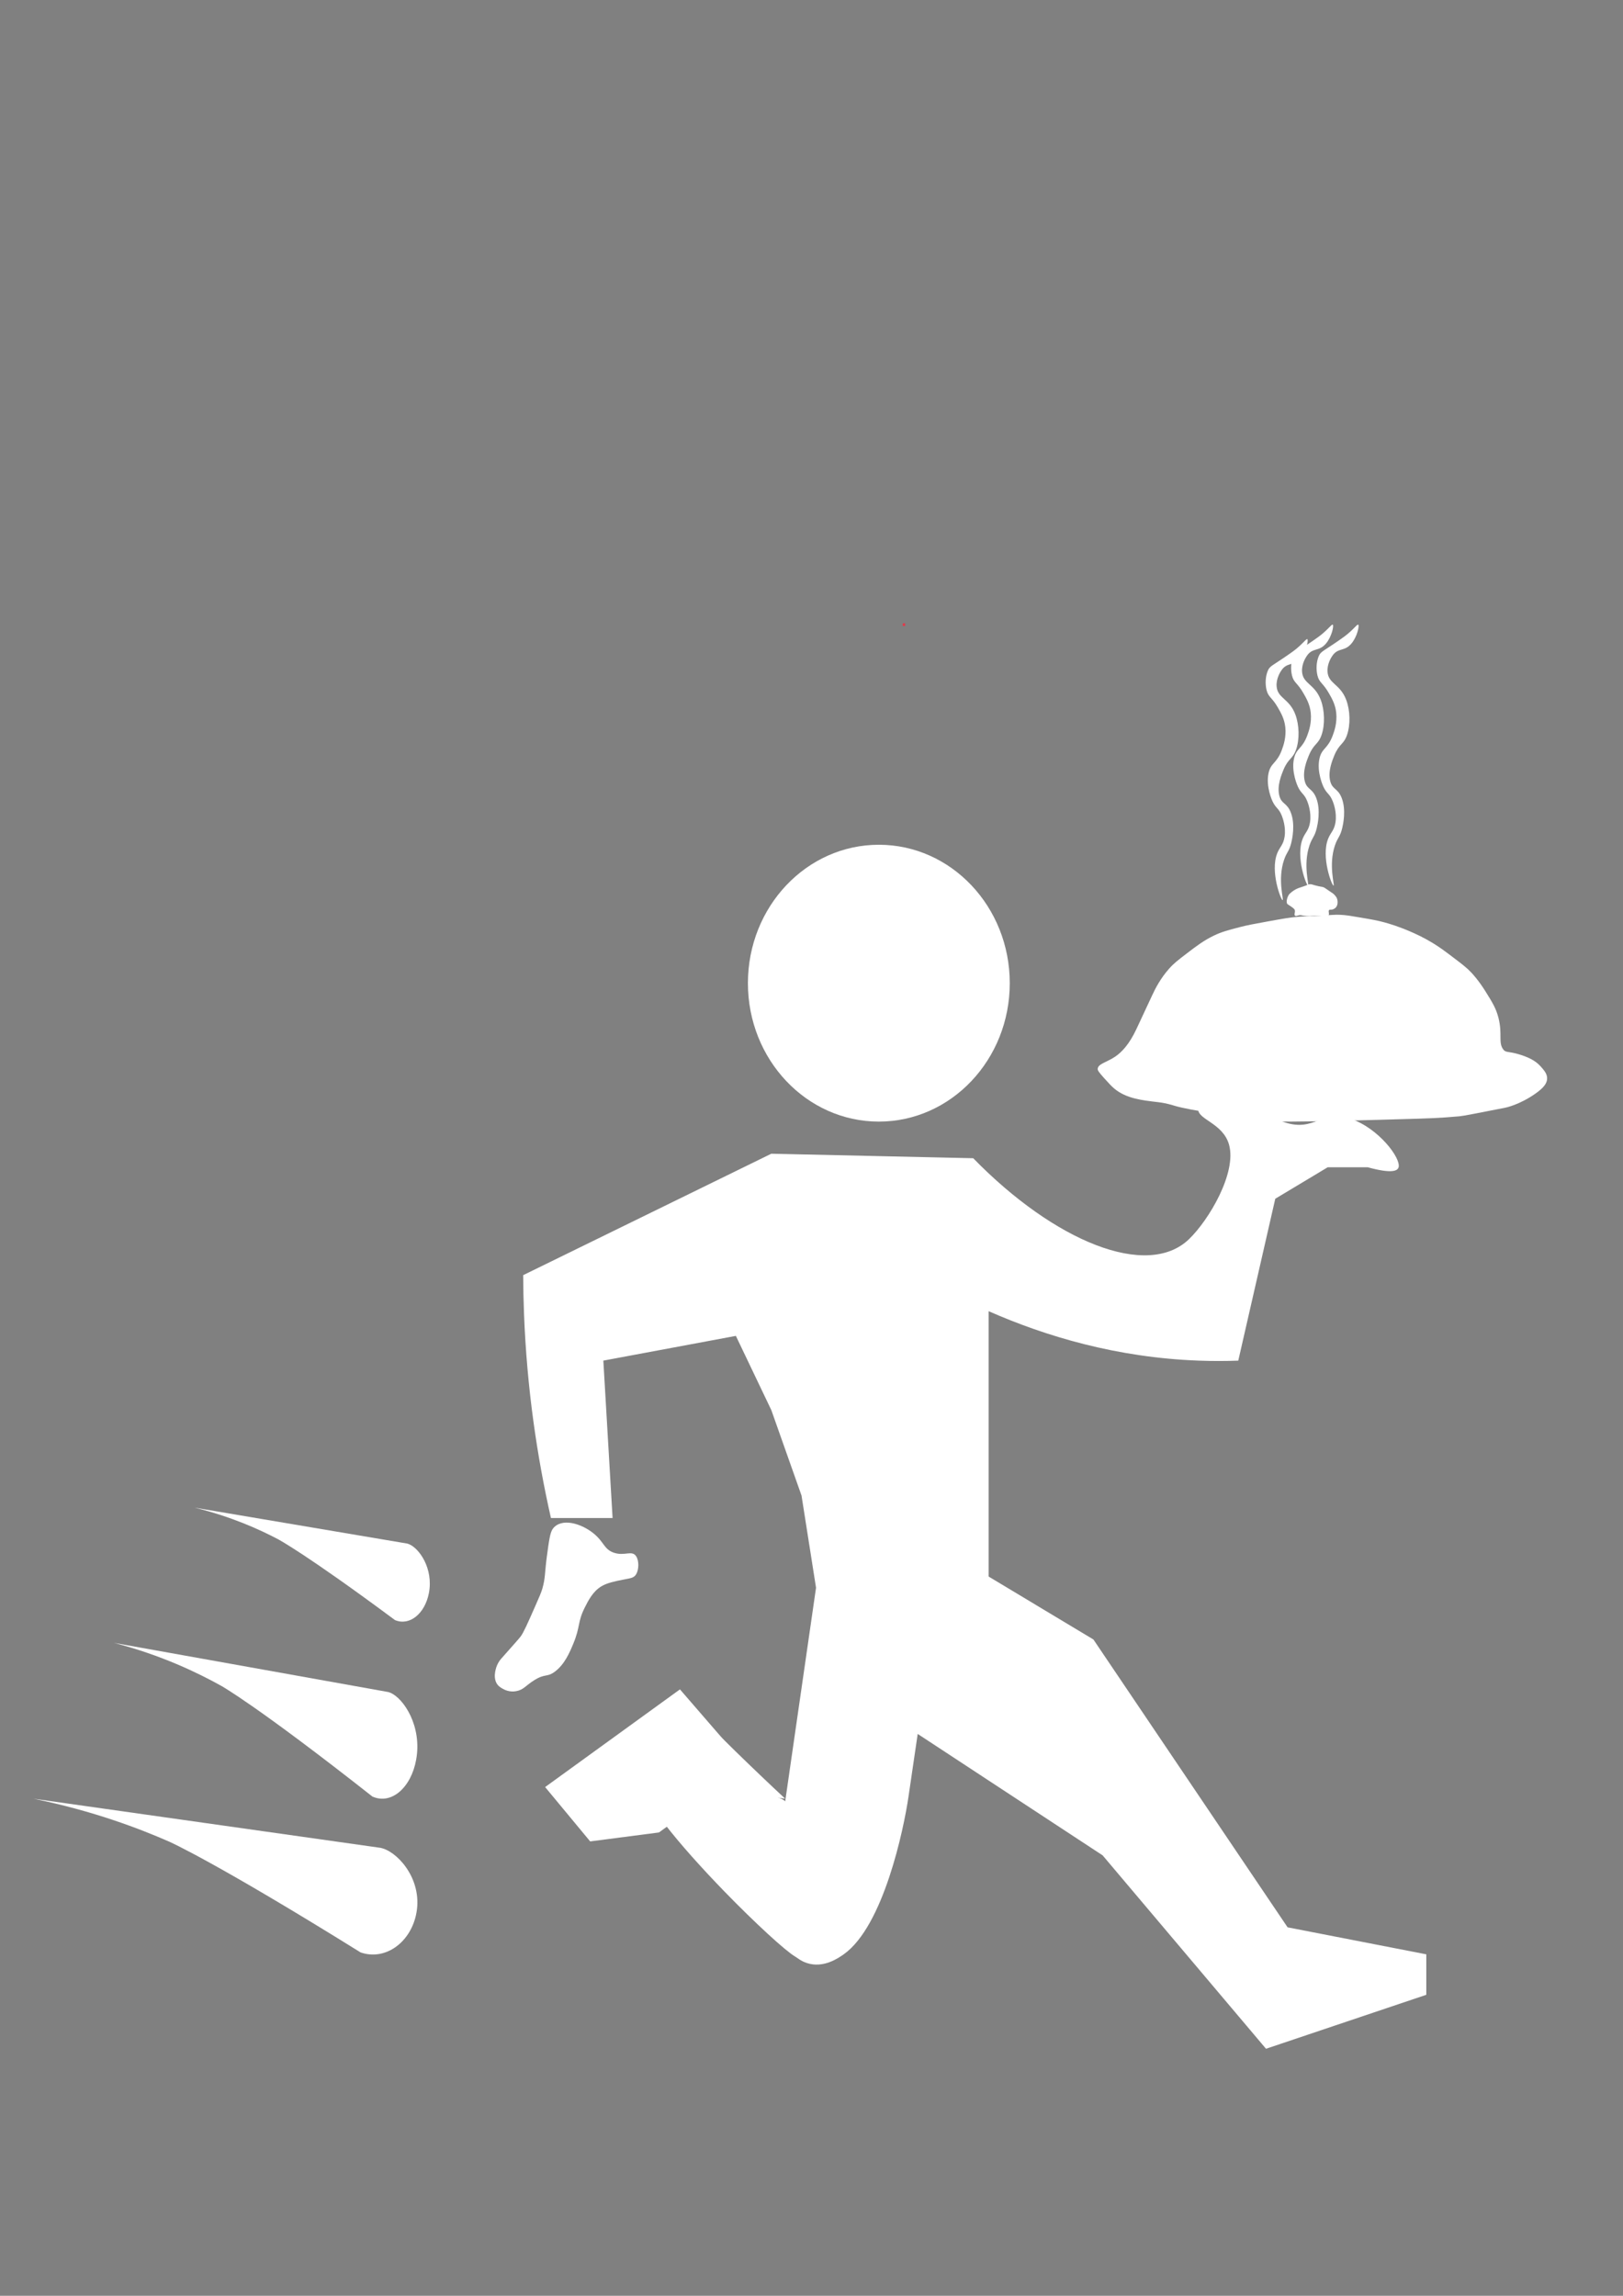 <?xml version="1.0" encoding="utf-8"?>
<!-- Generator: Adobe Illustrator 25.0.0, SVG Export Plug-In . SVG Version: 6.00 Build 0)  -->
<svg version="1.1" id="Layer_1" xmlns="http://www.w3.org/2000/svg" xmlns:xlink="http://www.w3.org/1999/xlink" x="0px" y="0px"
	 viewBox="0 0 595.28 841.89" style="enable-background:new 0 0 595.28 841.89;" xml:space="preserve">
<rect x="0" y="0" width="595.28" height="841.89" fill="#808080" stroke="none"/>
<style type="text/css">
	.st0{fill:#FFFFFF;}
	.st1{fill:none;}
	.st2{fill:url(#SVGID_1_);}
	.st3{fill:none;stroke:#DE3C4B;stroke-miterlimit:10;}
	.st4{fill:#DE3C4B;}
</style>
<path class="st0" d="M71.39,552.87c13.52,3.3,23.89,8.06,30.52,11.54c0,0,10.15,5.33,42.96,29.69l0,0
	c5.39,2.25,10.99-2.38,12.44-9.9c1.72-8.96-3.53-16.47-7.37-17.97c-0.2-0.08-0.38-0.13-0.54-0.18L71.39,552.87z"/>
<path class="st1" d="M333.22,81.46"/>
<path class="st0" d="M282.9,423.08c-22.23,10.88-44.47,21.76-66.7,32.64c0,0-24.31,11.89-24.31,11.89c0.02,4.6,0.12,9.27,0.3,14.03
	c1.05,27.44,4.79,52.56,9.88,75.03c7.54,0,15.07,0,22.61,0l-3.39-57.72l48.61-9.07l13,27.21l11.08,31.34l5.32,33.81l-11.31,78.34
	c-2.1-3.21-48-13.15-51.88-7.56c-3.09,4.45,13.49,24.01,29.48,40.49c11.42,11.76,22.54,21.94,26.01,23.95
	c0.68,0.39,2.17,1.7,4.32,2.4c6.16,2.02,11.61-1.84,13.54-3.2c14.58-10.31,22-45.89,23.74-57.72c1.13-7.7,2.26-15.39,3.39-23.09
	l67.83,44.53l59.92,70.92l58.79-19.79v-14.84c-5.68-1.11-11.37-2.21-17.05-3.32c-11.27-2.19-22.55-4.39-33.82-6.58
	c-23.74-35.18-47.48-70.37-71.22-105.55l-38.44-23.09v-54.43v-42.88c20.96,9.23,47.04,17.05,77.19,18.14
	c4.93,0.18,9.73,0.17,14.38,0c4.52-19.79,9.04-39.58,13.57-59.37l19.22-11.54h14.7c8.6,2.35,10.91,1.42,11.31,0
	c0.93-3.33-7.28-14.22-17.35-17.7c-10.92-3.77-13.29,4.9-24.48,1.2c-9-2.97-11.02-9.85-20.35-9.9c-5.21-0.03-11.03,1.9-11.31,4.95
	c-0.36,3.97,9.08,5.16,11.31,13.19c2.86,10.34-7.43,27.65-14.7,34.63c-15.32,14.72-49.26,0.93-79.14-29.69"/>
<path class="st0" d="M190.41,281.91"/>
<path class="st0" d="M479.78,324.76c0.46-0.16-1.92-7.51,0.49-14.69c1.02-3.04,1.92-3.13,2.7-6.45c0.24-1.04,1.56-6.6-0.25-11.1
	c-1.43-3.56-3.38-2.91-4.17-6.09c-0.89-3.55,0.75-7.54,1.47-9.31c1.84-4.49,3.42-3.99,4.67-7.52c1.34-3.8,1.18-9.08-0.25-12.9
	c-2.22-5.94-6.58-5.88-6.88-10.39c-0.19-2.87,1.43-5.3,1.72-5.73c2.17-3.26,4.5-1.47,7.12-4.66c2.05-2.5,2.86-6.32,2.46-6.81
	c-0.32-0.38-1.36,1.27-4.17,3.58c-0.74,0.61-1.49,1.13-2.95,2.15c-5.83,4.07-6.59,3.98-7.37,5.73c-0.95,2.15-1.02,5.04-0.49,7.16
	c0.68,2.72,1.95,2.58,4.17,6.45c1.16,2.02,2.37,4.13,2.7,7.16c0.41,3.73-0.72,6.85-1.23,8.24c-1.88,5.18-4.05,4.67-4.91,8.6
	c-1.08,4.93,1.36,10.16,1.47,10.39c1.3,2.7,2.3,2.41,3.44,5.37c0.25,0.66,1.5,3.91,0.98,7.52c-0.44,3.04-1.75,3.75-2.7,6.09
	C475.11,314.27,479.22,324.96,479.78,324.76z"/>
<path class="st0" d="M474.89,333.71c-0.06-0.2-0.19-0.49-1.5-1.38c-1.04-0.7-1.2-0.68-1.34-1.04c-0.34-0.86,0.11-2.24,0.55-2.99
	c0.3-0.5,0.62-0.75,1.26-1.27c0.56-0.44,1.04-0.72,1.42-0.92c0.93-0.49,1.41-0.57,2.76-1.04c2-0.68,1.7-0.75,2.21-0.81
	c0.9-0.1,1.02,0.2,3.23,0.69c1.45,0.32,1.46,0.2,2.05,0.46c0.52,0.23,0.48,0.3,2.29,1.5c0.9,0.59,1.2,0.77,1.66,1.27
	c0.45,0.5,0.84,0.93,1.02,1.73c0.04,0.19,0.25,1.15-0.08,2.07c-0.39,1.09-1.29,1.4-1.58,1.5c-0.78,0.26-1.19-0.08-1.42,0.34
	c-0.27,0.5,0.18,1.21-0.08,1.73c-0.23,0.48-0.82,0.3-1.97,0.23c-0.63-0.04-1.26,0.02-1.89,0c-2.36-0.07-2.27,0.21-4.1,0.12
	c-2.14-0.11-2.08-0.49-3.07-0.23c-0.57,0.15-1.18,0.42-1.42,0C474.63,335.21,475.12,334.51,474.89,333.71z"/>
<path class="st0" d="M489.12,324.76c0.46-0.16-1.92-7.51,0.49-14.69c1.02-3.04,1.92-3.13,2.7-6.45c0.24-1.04,1.56-6.6-0.25-11.1
	c-1.43-3.56-3.38-2.91-4.17-6.09c-0.89-3.55,0.75-7.54,1.47-9.31c1.84-4.49,3.42-3.99,4.67-7.52c1.34-3.8,1.18-9.08-0.25-12.9
	c-2.22-5.94-6.58-5.88-6.88-10.39c-0.19-2.87,1.43-5.3,1.72-5.73c2.17-3.26,4.5-1.47,7.12-4.66c2.05-2.5,2.86-6.32,2.46-6.81
	c-0.32-0.38-1.36,1.27-4.17,3.58c-0.74,0.61-1.49,1.13-2.95,2.15c-5.83,4.07-6.59,3.98-7.37,5.73c-0.95,2.15-1.02,5.04-0.49,7.16
	c0.68,2.72,1.95,2.58,4.17,6.45c1.16,2.02,2.37,4.13,2.7,7.16c0.41,3.73-0.72,6.85-1.23,8.24c-1.88,5.18-4.05,4.67-4.91,8.6
	c-1.08,4.93,1.36,10.16,1.47,10.39c1.3,2.7,2.3,2.41,3.44,5.37c0.25,0.66,1.5,3.91,0.98,7.52c-0.44,3.04-1.75,3.75-2.7,6.09
	C484.45,314.27,488.56,324.96,489.12,324.76z"/>
<path class="st0" d="M470.45,330.08c0.46-0.16-1.92-7.51,0.49-14.69c1.02-3.04,1.92-3.13,2.7-6.45c0.24-1.04,1.56-6.6-0.25-11.1
	c-1.43-3.56-3.38-2.91-4.17-6.09c-0.89-3.55,0.75-7.54,1.47-9.31c1.84-4.49,3.42-3.99,4.67-7.52c1.34-3.8,1.18-9.08-0.25-12.9
	c-2.22-5.94-6.58-5.88-6.88-10.39c-0.19-2.87,1.43-5.3,1.72-5.73c2.17-3.26,4.5-1.47,7.12-4.66c2.05-2.5,2.86-6.32,2.46-6.81
	c-0.32-0.38-1.36,1.27-4.17,3.58c-0.74,0.61-1.49,1.13-2.95,2.15c-5.83,4.07-6.59,3.98-7.37,5.73c-0.95,2.15-1.02,5.04-0.49,7.16
	c0.68,2.72,1.95,2.58,4.17,6.45c1.16,2.02,2.37,4.13,2.7,7.16c0.41,3.73-0.72,6.85-1.23,8.24c-1.88,5.18-4.05,4.67-4.91,8.6
	c-1.08,4.93,1.36,10.16,1.47,10.39c1.3,2.7,2.3,2.41,3.44,5.37c0.25,0.66,1.5,3.91,0.98,7.52c-0.44,3.04-1.75,3.75-2.7,6.09
	C465.77,319.59,469.89,330.28,470.45,330.08z"/>
<path class="st0" d="M12.3,659.6c22.06,4.51,38.99,11.02,49.82,15.78c0,0,16.57,7.28,70.12,40.58l0,0
	c8.79,3.08,17.94-3.25,20.3-13.53c2.81-12.24-5.76-22.51-12.03-24.56c-0.32-0.1-0.62-0.18-0.88-0.24L12.3,659.6z"/>
<path class="st0" d="M41.82,602.46c17.44,4.51,30.81,11.02,39.37,15.78c0,0,13.1,7.28,55.41,40.58l0,0
	c6.95,3.08,14.18-3.25,16.04-13.53c2.22-12.24-4.56-22.51-9.51-24.56c-0.25-0.1-0.49-0.18-0.7-0.24L41.82,602.46z"/>
<path class="st0" d="M233.36,577.23c-0.82,1.44-2.04,1.49-4.48,1.98c-3.38,0.67-6.2,1.23-8.36,2.54c-3.13,1.9-4.84,5.35-6.12,7.91
	c-2.59,5.21-1.56,6.91-4.08,12.99c-1.31,3.16-3.22,7.77-6.93,10.45c-2.89,2.08-3.4,0.49-7.54,3.11c-3.05,1.93-3.83,3.46-6.52,3.95
	c-0.71,0.13-2.71,0.4-4.89-0.85c-0.96-0.55-2.09-1.2-2.65-2.82c-0.59-1.72-0.17-3.51,0-4.23c0.55-2.33,1.76-3.7,2.24-4.23
	c4.33-4.87,6.49-7.31,6.93-7.91c1.11-1.52,2.51-4.68,5.3-11.01c1.49-3.38,2.25-5.1,2.65-6.49c1.15-3.97,0.86-5.81,1.63-11.58
	c0.81-6.07,1.22-9.1,2.24-10.45c3.12-4.1,10.33-1.98,14.88,1.69c3.88,3.13,3.83,5.78,7.34,7.06c4.05,1.48,6.81-1.07,8.36,1.41
	C234.42,572.43,234.33,575.53,233.36,577.23z"/>
<linearGradient id="SVGID_1_" gradientUnits="userSpaceOnUse" x1="472.775" y1="13.148" x2="472.775" y2="13.148">
	<stop  offset="0" style="stop-color:#FFFFFF"/>
	<stop  offset="0.194" style="stop-color:#DE3C4B;stop-opacity:0"/>
	<stop  offset="0.284" style="stop-color:#6D2A31;stop-opacity:0.662"/>
	<stop  offset="0.321" style="stop-color:#5D242A;stop-opacity:0.686"/>
	<stop  offset="0.413" style="stop-color:#3C171B;stop-opacity:0.745"/>
	<stop  offset="0.507" style="stop-color:#210D0F;stop-opacity:0.805"/>
	<stop  offset="0.603" style="stop-color:#0F0607;stop-opacity:0.867"/>
	<stop  offset="0.702" style="stop-color:#040102;stop-opacity:0.93"/>
	<stop  offset="0.81" style="stop-color:#000000"/>
</linearGradient>
<path class="st2" d="M472.77,13.15"/>
<path class="st1" d="M466.11,11.09"/>
<path d="M331.11,261.1"/>
<line class="st3" x1="332" y1="229.07" x2="331.11" y2="229.07"/>
<path class="st4" d="M407.17,325.97"/>
<path class="st0" d="M416.88,377.22c-2.69,5.82-5.56,8.71-7.85,10.26c-3.07,2.08-6.36,2.63-6.42,4.51
	c-0.01,0.44,0.15,0.92,2.27,3.27c1.83,2.03,2.79,3.09,3.92,4.02c4.33,3.55,10.02,4.21,15.7,4.86c0.46,0.05,1.89,0.21,3.8,0.66
	c1.2,0.28,2.07,0.56,2.32,0.64c3.36,1.05,9.85,2.06,10.53,2.17c14.28,2.19,21.42,3.29,23.55,3.47c4.14,0.35,10.85,0.23,24.26,0
	c5.57-0.1,3.83-0.1,25.69-0.69c7.96-0.22,13.22-0.35,20.69-1.04c1.41-0.13,6.49-1.13,16.65-3.12c0.28-0.05,5.41-1.12,11.18-5.2
	c2.77-1.96,4.26-3.61,4.28-5.55c0.02-1.65-1.04-2.9-2.14-4.16c-1.52-1.75-3.5-3.21-7.61-4.51c-4.75-1.51-5.38-0.6-6.42-2.08
	c-1.79-2.54-0.17-5.5-1.67-11.45c-0.88-3.48-2.23-5.66-4.76-9.72c-2.46-3.95-4.68-6.35-5.23-6.94c-1.65-1.75-3.32-3.02-6.66-5.55
	c-2.93-2.22-4.74-3.59-7.37-5.2c-3.45-2.11-6.17-3.32-8.09-4.16c-4.46-1.96-8.04-3.01-9.75-3.47c-2.65-0.72-4.62-1.06-8.56-1.73
	c-3.67-0.63-5.51-0.95-7.61-1.04c-1.95-0.09-2.51,0.04-8.09,0.35c-5.73,0.32-5.08,0.18-7.14,0.35c-3.26,0.26-6.02,0.76-11.42,1.74
	c-4.89,0.89-7.34,1.33-10.23,2.08c-4.4,1.15-6.6,1.72-9.51,3.12c-3.7,1.78-6.34,3.8-9.99,6.59c-3.11,2.38-4.67,3.57-6.42,5.55
	c-3.05,3.44-5.01,7.15-6.18,9.72"/>
<path class="st4" d="M198.01,290.53"/>
<path class="st4" d="M219.04,224.08"/>
<path class="st4" d="M210.28,221.52"/>
<ellipse class="st0" cx="322.34" cy="360.54" rx="48.02" ry="50.76"/>
<path class="st0" d="M36.87,505.96"/>
<path class="st0" d="M236.11,652.26l18.92-24.72c4.74,4.82,9.6,9.66,14.59,14.54c6.18,6.03,12.3,11.87,18.37,17.52"/>
<path class="st0" d="M255.03,627.54"/>
<path class="st0" d="M255.03,627.54"/>
<path class="st0" d="M41.64,391.12"/>
<polyline class="st0" points="249.39,619.51 274.32,648.3 241.69,671.98 216.46,675.26 199.94,655.33 "/>
<path class="st0" d="M105.99,314.52"/>
</svg>
